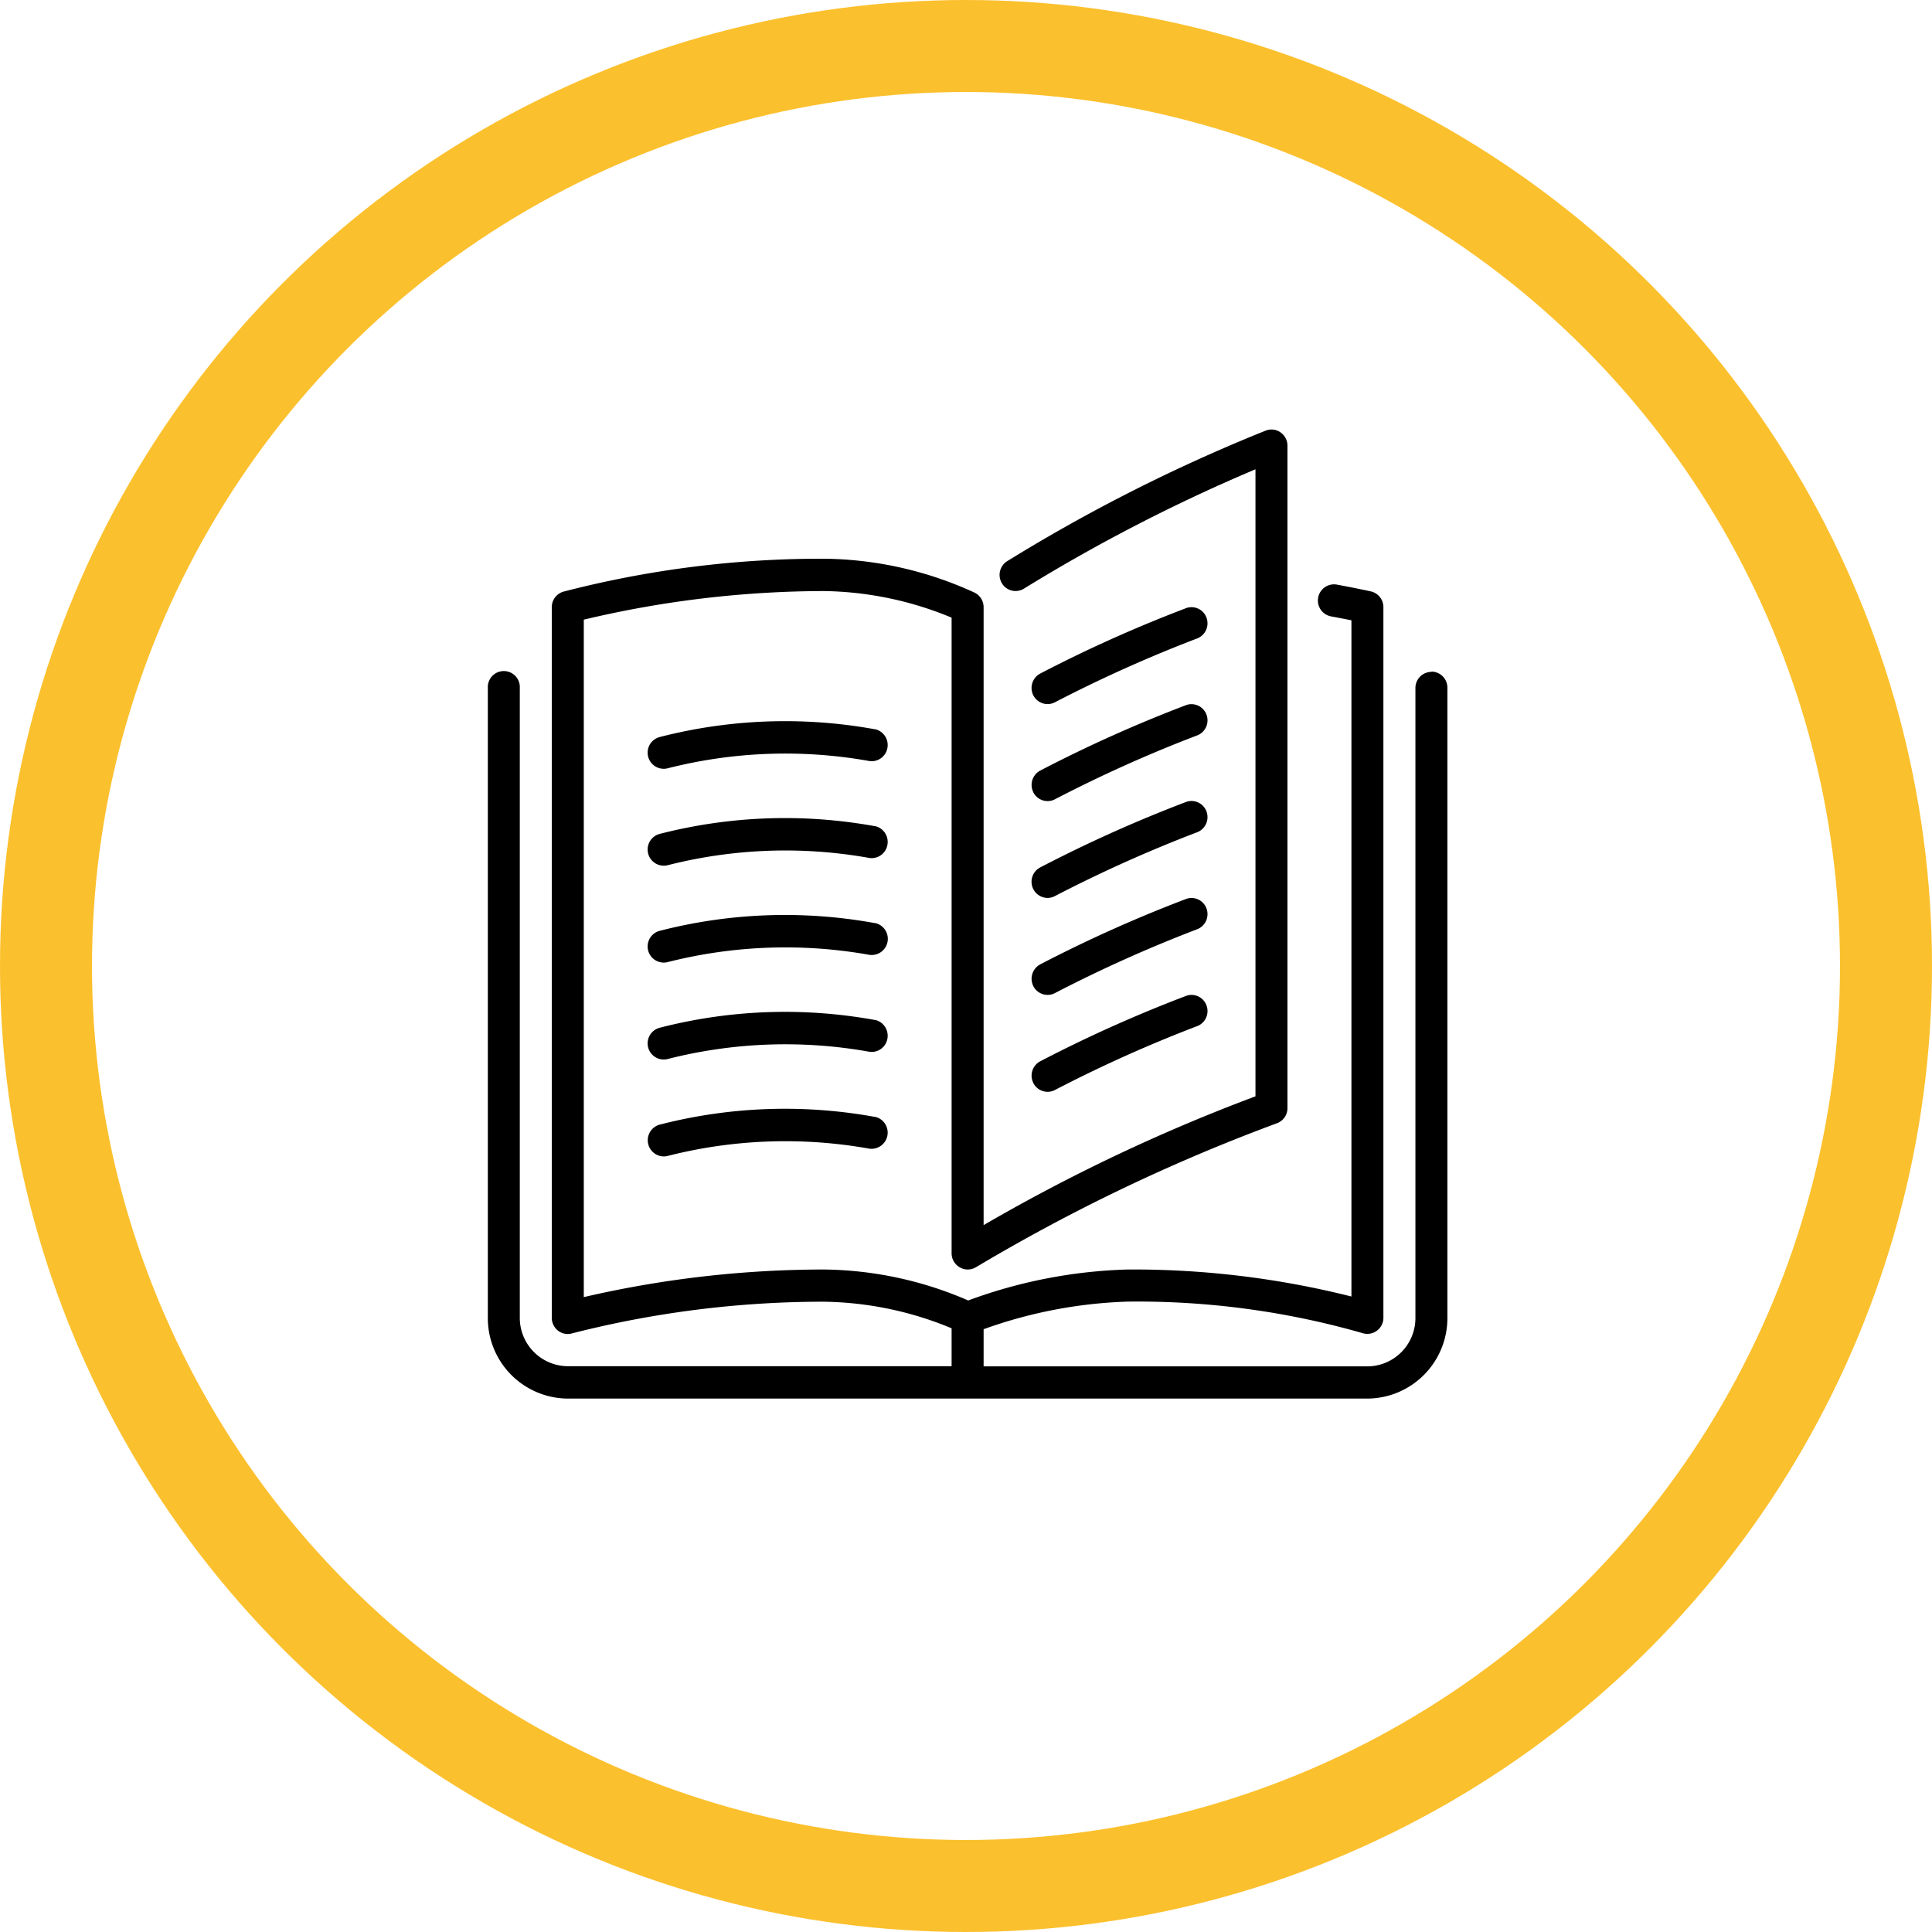 <svg data-name="5.svg" xmlns="http://www.w3.org/2000/svg" width="42" height="42"><circle data-name="Ellipse 7 copy 8" cx="21" cy="21" r="20" fill="none" stroke="#fbc02d" stroke-linejoin="round" stroke-width="2"/><path d="M22.463 19.328a.35.35 0 0 0 .311.192.344.344 0 0 0 .157-.039 29.882 29.882 0 0 1 3.076-1.382.353.353 0 0 0 .227-.441.348.348 0 0 0-.437-.229 29.9 29.9 0 0 0-3.182 1.427.352.352 0 0 0-.152.472zm.311-4.022a.343.343 0 0 0 .157-.038 29.882 29.882 0 0 1 3.076-1.382.353.353 0 0 0 .227-.441.347.347 0 0 0-.437-.229 29.742 29.742 0 0 0-3.182 1.426.354.354 0 0 0-.152.473.349.349 0 0 0 .311.191zm8.343-.7a.349.349 0 0 0-.347.351v13.694a1.05 1.05 0 0 1-1.043 1.053h-8.344v-.808a10.154 10.154 0 0 1 3.129-.6 17.772 17.772 0 0 1 5.105.684.349.349 0 0 0 .457-.333V13.2a.35.35 0 0 0-.272-.343s-.272-.061-.738-.148a.351.351 0 0 0-.126.691c.177.033.326.062.441.085v14.7a19.426 19.426 0 0 0-4.867-.587 10.846 10.846 0 0 0-3.464.673 8.066 8.066 0 0 0-3.142-.673 23.171 23.171 0 0 0-5.215.6V13.471a22.71 22.71 0 0 1 5.215-.622 7.479 7.479 0 0 1 2.781.578v13.817a.353.353 0 0 0 .176.306.347.347 0 0 0 .351 0 39.577 39.577 0 0 1 6.536-3.128.349.349 0 0 0 .238-.333v-14.4a.352.352 0 0 0-.15-.289.341.341 0 0 0-.32-.04 36.751 36.751 0 0 0-5.624 2.84.353.353 0 0 0-.111.484.346.346 0 0 0 .479.111 37.142 37.142 0 0 1 5.031-2.593v13.631a38.878 38.878 0 0 0-5.91 2.8V13.2a.354.354 0 0 0-.193-.315 8 8 0 0 0-3.284-.739 22.367 22.367 0 0 0-5.658.716.351.351 0 0 0-.253.338v15.449a.356.356 0 0 0 .138.28.346.346 0 0 0 .21.071.341.341 0 0 0 .095-.014 22.127 22.127 0 0 1 5.468-.688 7.469 7.469 0 0 1 2.781.578v.824h-8.344a1.05 1.05 0 0 1-1.043-1.053V14.955a.348.348 0 1 0-.695 0v13.694a1.749 1.749 0 0 0 1.738 1.755h17.384a1.749 1.749 0 0 0 1.738-1.755V14.955a.349.349 0 0 0-.348-.355zm-8.654 2.617a.349.349 0 0 0 .311.192.343.343 0 0 0 .157-.038 29.6 29.6 0 0 1 3.076-1.383.351.351 0 0 0 .227-.44.348.348 0 0 0-.437-.23 29.9 29.9 0 0 0-3.182 1.427.353.353 0 0 0-.152.47zm0 4.214a.349.349 0 0 0 .311.191.343.343 0 0 0 .157-.038 29.882 29.882 0 0 1 3.076-1.382.353.353 0 0 0 .227-.441.347.347 0 0 0-.437-.229 29.742 29.742 0 0 0-3.182 1.426.354.354 0 0 0-.152.471zm-3.435-5.582a10.932 10.932 0 0 0-4.689.168.351.351 0 0 0 .09.69.348.348 0 0 0 .09-.012 10.37 10.37 0 0 1 4.351-.162.348.348 0 0 0 .418-.262.353.353 0 0 0-.26-.424zm0 2.107a10.94 10.94 0 0 0-4.689.167.351.351 0 0 0 .09.69.347.347 0 0 0 .09-.011 10.37 10.37 0 0 1 4.351-.162.348.348 0 0 0 .418-.262.352.352 0 0 0-.26-.424zm3.435 5.581a.349.349 0 0 0 .311.192.343.343 0 0 0 .157-.038 29.6 29.6 0 0 1 3.076-1.383.351.351 0 0 0 .227-.44.347.347 0 0 0-.437-.229 29.742 29.742 0 0 0-3.182 1.426.353.353 0 0 0-.152.47zm-3.435-3.474a10.922 10.922 0 0 0-4.689.167.351.351 0 0 0 .09.69.348.348 0 0 0 .09-.012 10.406 10.406 0 0 1 4.351-.162.351.351 0 0 0 .158-.685zm0 4.213a10.922 10.922 0 0 0-4.689.167.352.352 0 0 0 .09.691.348.348 0 0 0 .09-.012 10.37 10.37 0 0 1 4.351-.162.352.352 0 0 0 .158-.686zm0-2.107a10.915 10.915 0 0 0-4.689.168.351.351 0 0 0 .09.69.348.348 0 0 0 .09-.012 10.37 10.37 0 0 1 4.351-.162.348.348 0 0 0 .418-.262.353.353 0 0 0-.26-.424z" fill-rule="evenodd"/></svg>